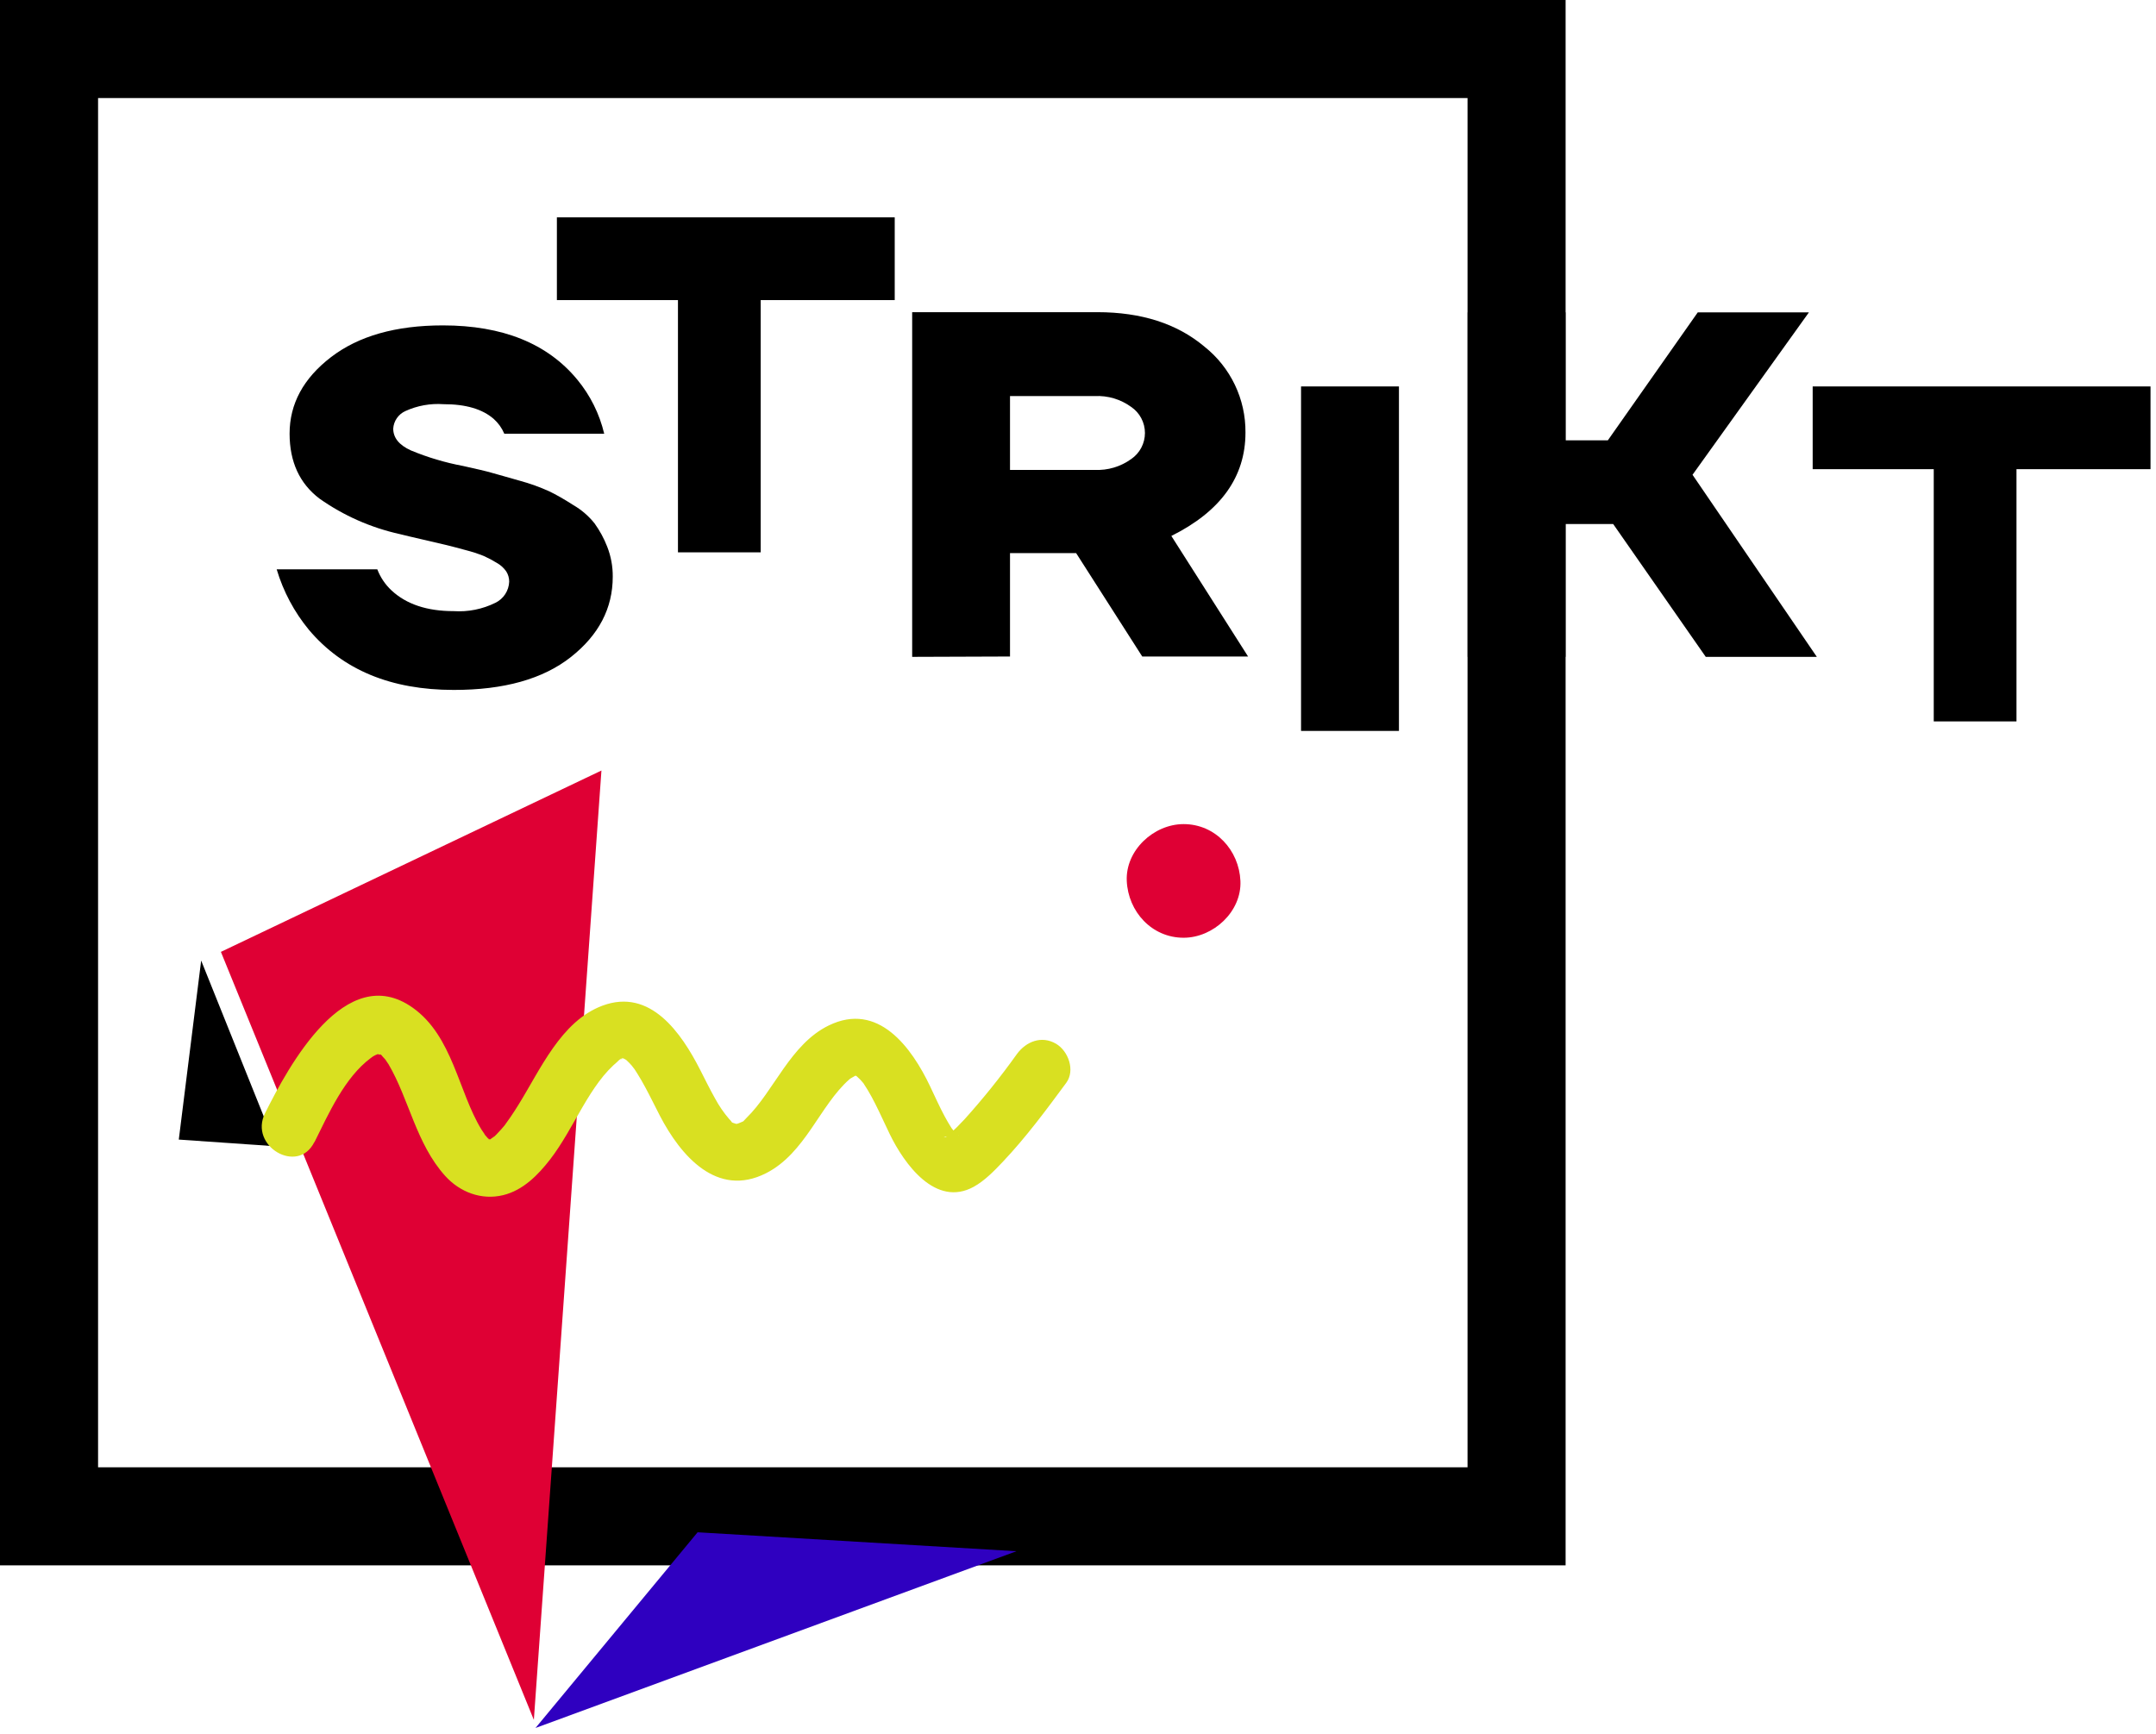 <svg width="179" height="144" viewBox="0 0 179 144" fill="none" xmlns="http://www.w3.org/2000/svg">
<path d="M74.284 18.049H46.235V24.919H74.284V18.049Z" fill="black"/>
<path d="M63.156 22.967H56.287V45.865H63.156V22.967Z" fill="black"/>
<path d="M178.545 32.089H150.496V38.959H178.545V32.089Z" fill="black"/>
<path d="M167.417 37.006H160.548V59.904H167.417V37.006Z" fill="black"/>
<path d="M22.978 47.273H31.324C31.58 47.941 31.985 48.543 32.509 49.03C33.738 50.175 35.455 50.747 37.661 50.747C38.858 50.826 40.055 50.587 41.13 50.055C41.463 49.894 41.745 49.645 41.947 49.335C42.148 49.026 42.262 48.667 42.275 48.297C42.276 48 42.193 47.708 42.035 47.456C41.831 47.159 41.56 46.913 41.245 46.74C40.899 46.526 40.539 46.334 40.168 46.168C39.674 45.972 39.167 45.807 38.651 45.676C37.991 45.496 37.442 45.353 37.003 45.246C36.562 45.138 35.927 44.989 35.091 44.8C34.255 44.611 33.62 44.456 33.185 44.348C30.792 43.818 28.529 42.818 26.527 41.405C24.875 40.154 24.047 38.356 24.043 36.013C24.043 33.536 25.188 31.418 27.477 29.659C29.767 27.9 32.864 27.02 36.768 27.02C41.729 27.02 45.448 28.52 47.925 31.519C49.006 32.826 49.772 34.363 50.163 36.013H41.868C41.671 35.545 41.372 35.127 40.993 34.788C40.054 33.968 38.663 33.559 36.82 33.563C35.733 33.485 34.645 33.682 33.654 34.135C33.37 34.264 33.126 34.467 32.949 34.723C32.771 34.979 32.667 35.278 32.647 35.589C32.647 36.351 33.133 36.958 34.118 37.404C35.511 37.983 36.962 38.415 38.445 38.692C39.556 38.938 40.357 39.121 40.838 39.264C41.319 39.407 42.097 39.608 43.168 39.923C44.001 40.149 44.814 40.442 45.601 40.798C46.173 41.073 46.826 41.445 47.604 41.943C48.279 42.336 48.875 42.85 49.362 43.46C49.794 44.06 50.148 44.712 50.415 45.401C50.725 46.194 50.881 47.039 50.873 47.891C50.873 50.505 49.717 52.726 47.404 54.554C45.091 56.382 41.847 57.294 37.672 57.29C32.463 57.29 28.456 55.628 25.651 52.304C24.431 50.825 23.52 49.116 22.972 47.279" fill="black"/>
<path d="M75.732 54.544V25.922H91.102C94.766 25.922 97.731 26.876 99.998 28.785C101.071 29.636 101.935 30.721 102.526 31.957C103.116 33.193 103.416 34.547 103.404 35.917C103.404 39.6 101.352 42.462 97.25 44.504L103.621 54.515H94.834L89.345 45.929H83.855V54.515L75.732 54.544ZM83.855 39.02H90.885C91.967 39.072 93.034 38.755 93.913 38.121C94.266 37.88 94.555 37.557 94.754 37.18C94.954 36.802 95.058 36.381 95.058 35.954C95.058 35.527 94.954 35.106 94.754 34.729C94.555 34.351 94.266 34.028 93.913 33.788C93.036 33.151 91.967 32.834 90.885 32.889H83.855V39.02Z" fill="black"/>
<path d="M116.146 32.089H108.018V60.694H116.146V32.089Z" fill="black"/>
<path d="M121.853 54.544V25.939H129.976V36.563H133.491L140.955 25.939H150.183L140.52 39.425L150.841 54.544H141.619L133.932 43.513H129.976V54.544H121.853Z" fill="black"/>
<path fill-rule="evenodd" clip-rule="evenodd" d="M0 0H129.983V129.983H0V0ZM8.142 8.142V121.841H121.841V8.142H8.142Z" fill="black"/>
<path d="M14.829 94.627L22.894 95.186L16.702 79.762L14.844 94.627" fill="black"/>
<path d="M57.918 127.237L44.459 143.488L84.391 128.81L57.918 127.237Z" fill="#2F00C0"/>
<path d="M44.323 142.815L27.005 100.306L18.34 79.041L49.934 63.983L44.323 142.815Z" fill="#DF0034"/>
<path d="M26.109 94.842C27.283 92.483 28.607 89.469 30.793 87.849C31.026 87.659 31.304 87.53 31.6 87.474C31.005 87.592 31.957 87.603 31.424 87.474C31.538 87.522 31.643 87.586 31.736 87.666C31.459 87.293 31.66 87.624 31.77 87.737C31.881 87.849 32.006 87.999 32.114 88.122C31.82 87.755 32.24 88.339 32.255 88.368C33.964 91.285 34.551 94.965 36.952 97.636C38.174 98.994 39.969 99.681 41.773 99.243C43.419 98.842 44.656 97.587 45.66 96.294C47.691 93.673 48.941 90.004 51.358 88.088C50.834 88.494 52.029 87.487 51.478 87.999C51.654 87.834 51.924 88.035 51.688 87.909C51.452 87.784 51.803 87.888 51.916 87.909C51.392 87.752 51.78 87.896 51.856 87.928C51.331 87.705 51.903 87.946 51.989 88.014C52.076 88.082 52.309 88.292 51.989 88.014C52.149 88.159 52.3 88.314 52.443 88.476C52.617 88.682 52.772 88.903 52.907 89.136C53.138 89.498 53.347 89.87 53.552 90.248C53.981 91.034 54.372 91.852 54.786 92.648C56.498 95.938 59.504 99.497 63.601 97.421C66.874 95.757 68.057 91.786 70.531 89.616C70.594 89.561 70.893 89.354 70.568 89.579C70.707 89.485 70.882 89.417 71.013 89.317C71.21 89.165 70.615 89.348 71.094 89.317C70.57 89.356 70.932 89.338 71.042 89.335C71.304 89.335 70.919 89.241 71.147 89.388C71.223 89.438 71.516 89.629 71.147 89.388C71.338 89.553 71.513 89.736 71.671 89.933C71.933 90.255 71.375 89.482 71.784 90.106C71.876 90.242 71.962 90.381 72.046 90.52C72.269 90.887 72.468 91.267 72.662 91.647C73.086 92.483 73.464 93.34 73.875 94.184C75.076 96.651 77.681 100.291 80.847 98.546C81.757 98.043 82.556 97.214 83.264 96.467C85.188 94.433 86.871 92.158 88.525 89.915C89.282 88.882 88.698 87.27 87.675 86.67C86.472 85.967 85.191 86.486 84.43 87.522C83.079 89.417 81.62 91.234 80.061 92.963C79.663 93.393 79.247 93.805 78.814 94.2C78.714 94.292 78.226 94.646 78.627 94.365C79.028 94.085 78.588 94.42 78.502 94.433C77.977 94.509 79.128 94.237 78.764 94.331C79.054 94.278 79.351 94.267 79.644 94.297C79.149 94.297 79.993 94.507 79.547 94.281C79.102 94.056 79.846 94.543 79.427 94.19C79.327 94.096 79.233 93.997 79.146 93.891C79.474 94.26 79.021 93.707 78.992 93.66C78.798 93.351 78.614 93.041 78.441 92.719C78.004 91.907 77.626 91.06 77.23 90.224C75.684 86.966 72.903 83.147 68.801 85.155C65.619 86.706 64.259 90.604 61.986 92.819C61.598 93.199 61.884 93.039 61.389 93.249C60.77 93.511 61.651 93.123 61.286 93.285C61.145 93.351 60.718 93.351 61.213 93.311C60.605 93.361 61.268 93.311 61.234 93.34C61.2 93.369 60.479 93.107 61.058 93.306C60.6 93.149 60.896 93.275 60.534 92.916C60.085 92.392 59.694 91.822 59.368 91.215C58.925 90.428 58.532 89.624 58.123 88.822C56.569 85.784 54.005 82.025 50.024 83.506C46.574 84.788 44.85 88.848 43.033 91.757C42.824 92.093 42.609 92.428 42.386 92.756C42.307 92.874 41.773 93.605 41.953 93.38C41.717 93.676 41.461 93.943 41.201 94.218C41.107 94.318 40.997 94.412 40.894 94.501C41.288 94.169 40.766 94.57 40.664 94.63C40.344 94.819 41.13 94.336 40.664 94.63C40.242 94.892 40.821 94.606 40.79 94.63C40.79 94.617 39.919 94.706 40.729 94.661C40.674 94.661 40.174 94.515 40.813 94.722C40.721 94.69 40.41 94.383 40.606 94.614C40.842 94.9 40.431 94.433 40.423 94.423C40.336 94.321 40.242 94.226 40.16 94.121C40.467 94.501 40.027 93.883 39.974 93.796C38.056 90.667 37.592 86.038 34.268 83.679C28.691 79.719 23.936 88.565 22.002 92.447C20.647 95.17 24.735 97.576 26.096 94.84" fill="#D9E021"/>
<path d="M98.267 77.868C100.734 77.868 103.098 75.697 102.985 73.15C102.872 70.602 100.912 68.432 98.267 68.432C95.798 68.432 93.434 70.602 93.549 73.15C93.665 75.697 95.622 77.868 98.267 77.868Z" fill="#DF0034"/>
</svg>
